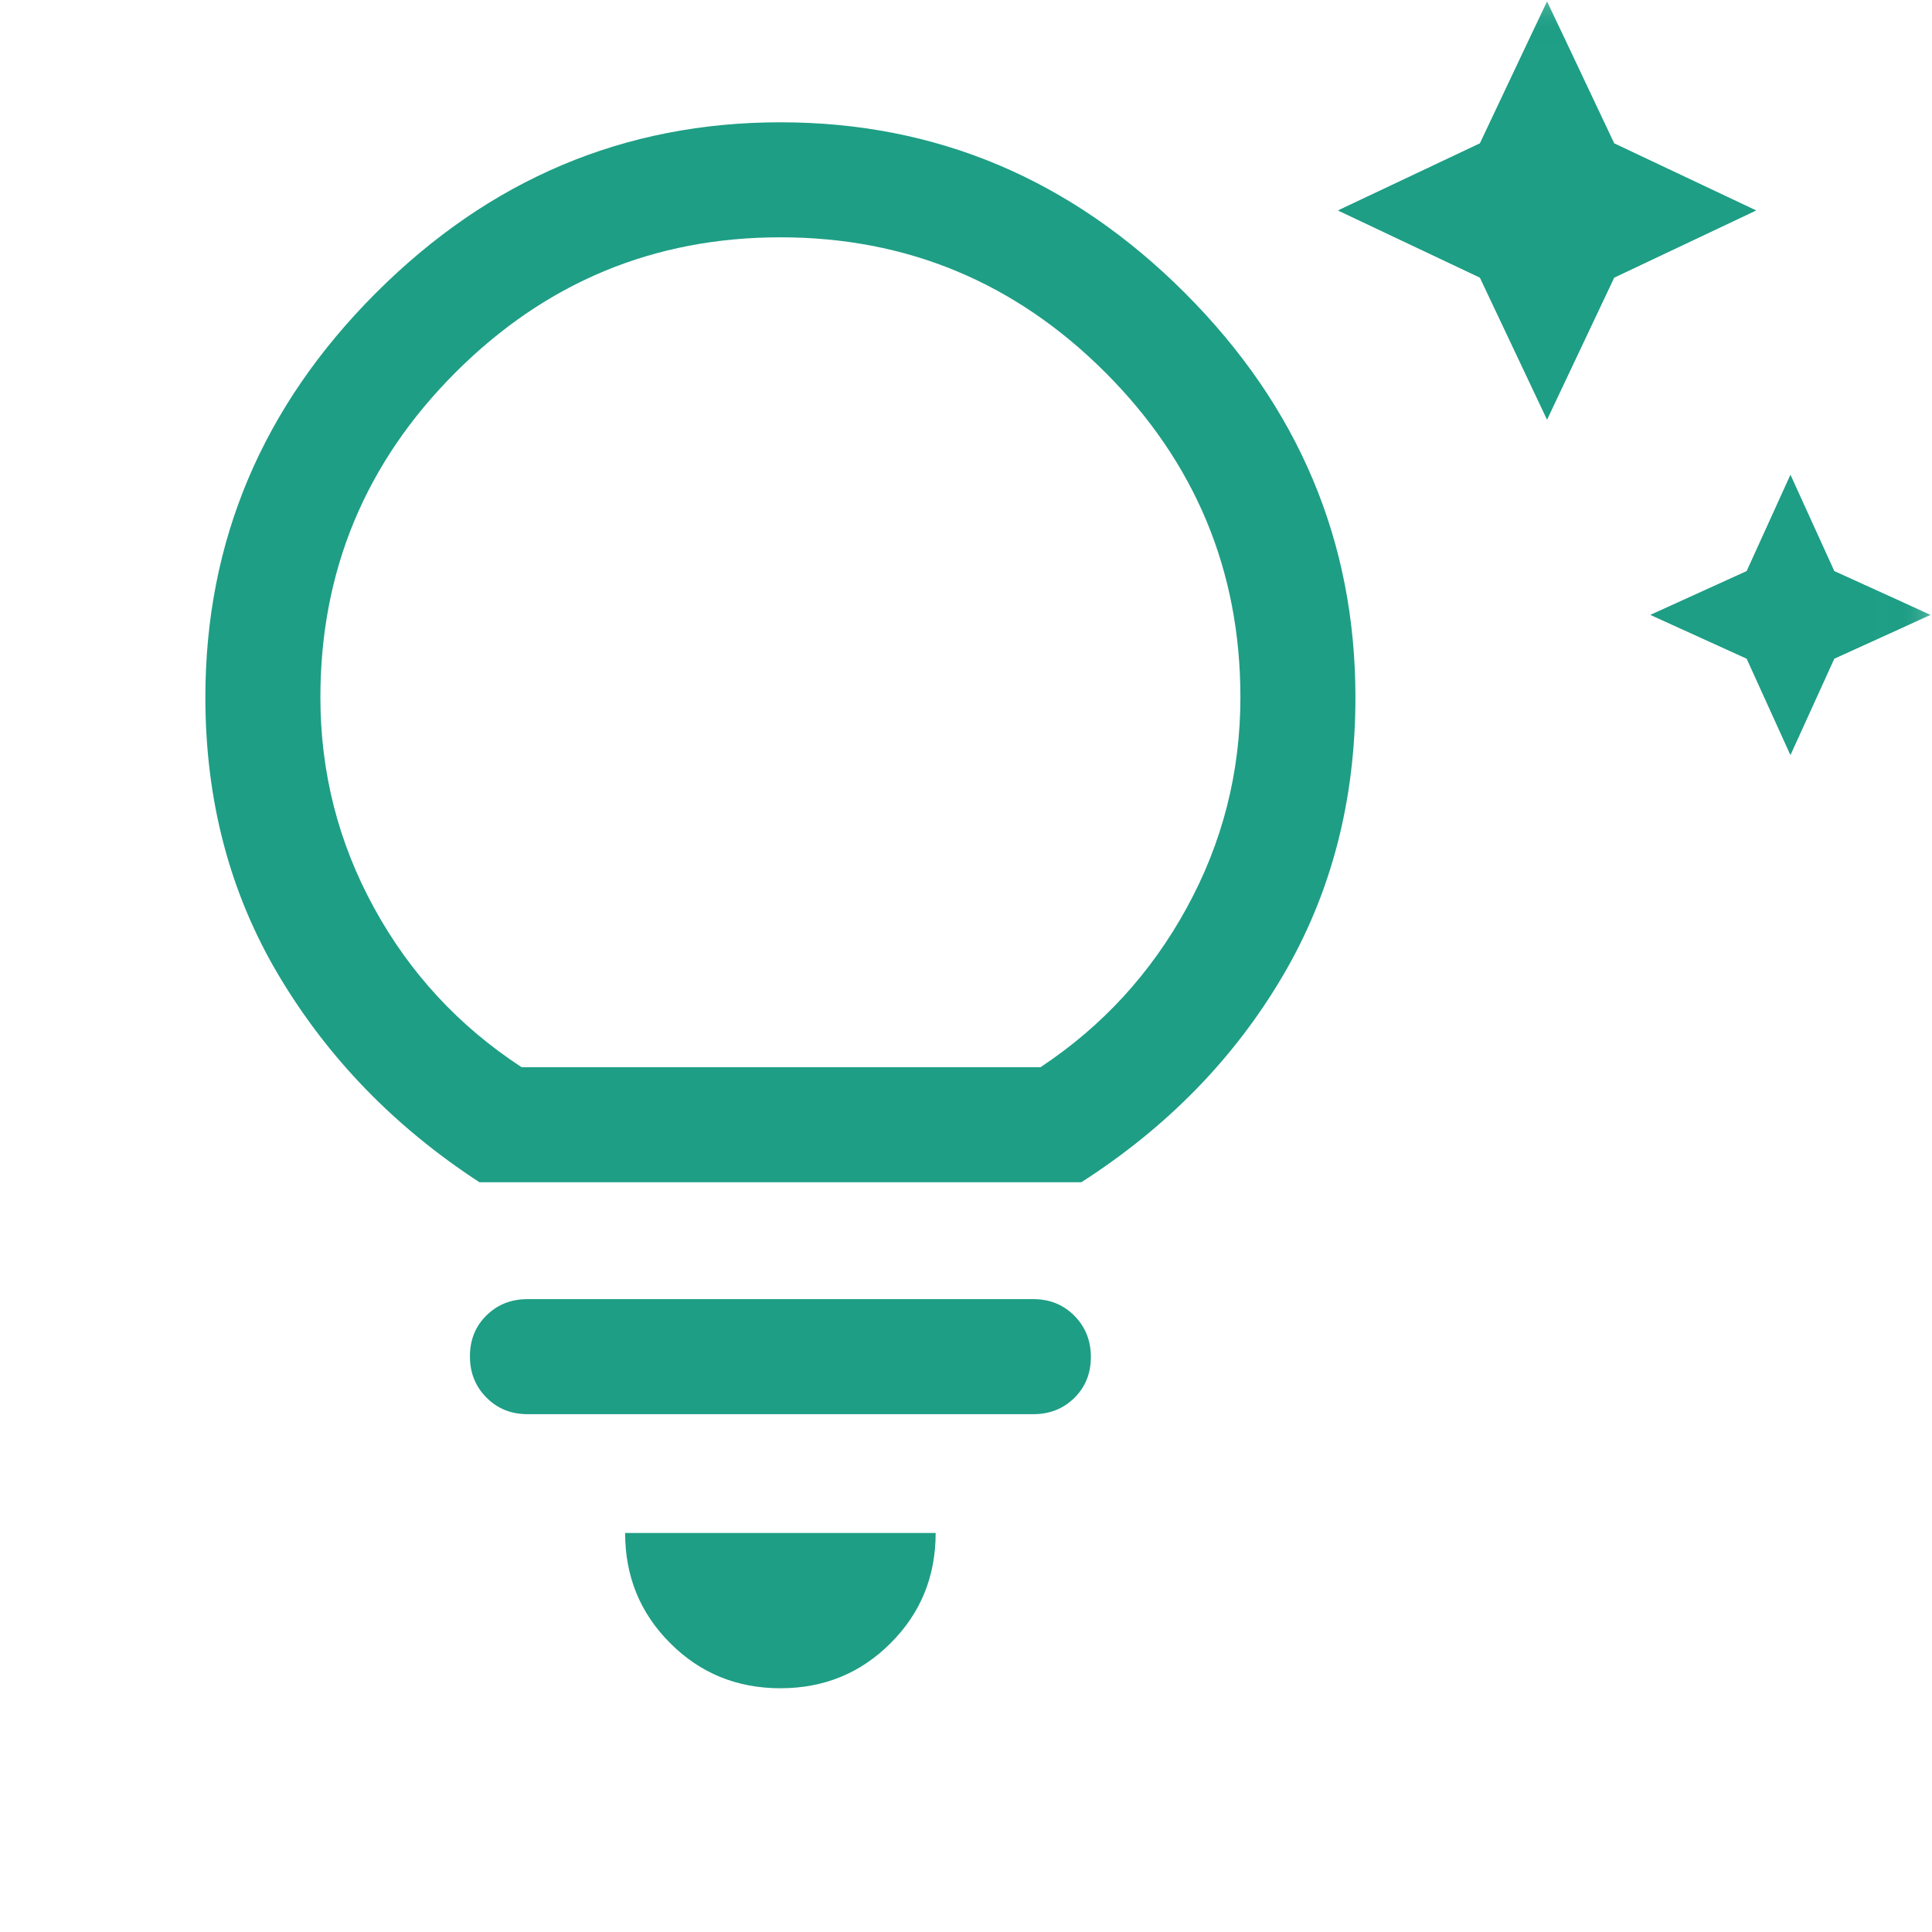 <svg width="30" height="30" viewBox="0 0 30 30" fill="none" xmlns="http://www.w3.org/2000/svg">
<g id="svgexport-7 1">
<g id="Clip path group">
<mask id="mask0_474_2710" style="mask-type:luminance" maskUnits="userSpaceOnUse" x="1" y="0" width="29" height="29">
<g id="clip0_14_3">
<path id="Vector" d="M29.975 0.024H1.403V28.596H29.975V0.024Z" fill="white"/>
</g>
</mask>
<g mask="url(#mask0_474_2710)">
<g id="Group">
<path id="Vector_2" d="M27.124 10.227L25.63 9.548L27.124 8.869L27.802 7.376L28.482 8.869L29.975 9.548L28.482 10.227L27.802 11.721L27.124 10.227ZM22.981 4.31L20.779 3.268L22.981 2.227L24.023 0.024L25.064 2.227L27.267 3.268L25.064 4.31L24.023 6.513L22.981 4.31ZM12.118 26.215C11.443 26.215 10.873 25.982 10.407 25.515C9.94 25.049 9.707 24.479 9.707 23.804H14.529C14.529 24.479 14.296 25.049 13.829 25.515C13.363 25.982 12.793 26.215 12.118 26.215ZM8.189 21.959C7.936 21.959 7.724 21.873 7.553 21.701C7.382 21.529 7.297 21.315 7.297 21.061C7.297 20.806 7.382 20.595 7.553 20.426C7.724 20.258 7.936 20.173 8.189 20.173H16.047C16.3 20.173 16.512 20.259 16.683 20.431C16.854 20.604 16.939 20.817 16.939 21.071C16.939 21.326 16.854 21.537 16.683 21.706C16.512 21.875 16.3 21.959 16.047 21.959H8.189ZM7.445 18.358C6.136 17.505 5.099 16.438 4.335 15.158C3.571 13.879 3.189 12.435 3.189 10.828C3.189 8.407 4.072 6.314 5.838 4.548C7.604 2.782 9.697 1.899 12.118 1.899C14.539 1.899 16.632 2.782 18.398 4.548C20.164 6.314 21.047 8.407 21.047 10.828C21.047 12.435 20.67 13.879 19.916 15.158C19.162 16.438 18.12 17.505 16.791 18.358H7.445ZM8.1 16.572H16.156C17.115 15.937 17.872 15.112 18.427 14.098C18.983 13.084 19.261 11.993 19.261 10.828C19.261 8.864 18.561 7.182 17.163 5.783C15.764 4.385 14.082 3.685 12.118 3.685C10.154 3.685 8.472 4.385 7.073 5.783C5.675 7.182 4.975 8.864 4.975 10.828C4.975 11.993 5.253 13.084 5.809 14.098C6.364 15.112 7.128 15.937 8.1 16.572Z" fill="#1E9E85"/>
</g>
</g>
</g>
<g id="Clip path group_2">
<mask id="mask1_474_2710" style="mask-type:luminance" maskUnits="userSpaceOnUse" x="1" y="0" width="29" height="29">
<g id="clip1_14_3">
<path id="Vector_3" d="M29.975 0.024H1.403V28.596H29.975V0.024Z" fill="white"/>
</g>
</mask>
<g mask="url(#mask1_474_2710)">
<g id="Group_2">
<path id="Vector_4" d="M27.123 10.227L25.63 9.548L27.123 8.869L27.802 7.376L28.481 8.869L29.975 9.548L28.481 10.227L27.802 11.721L27.123 10.227ZM22.981 4.31L20.778 3.268L22.981 2.227L24.022 0.024L25.064 2.227L27.266 3.268L25.064 4.31L24.022 6.513L22.981 4.31Z" fill="#1E9E85"/>
</g>
</g>
</g>
</g>
</svg>
